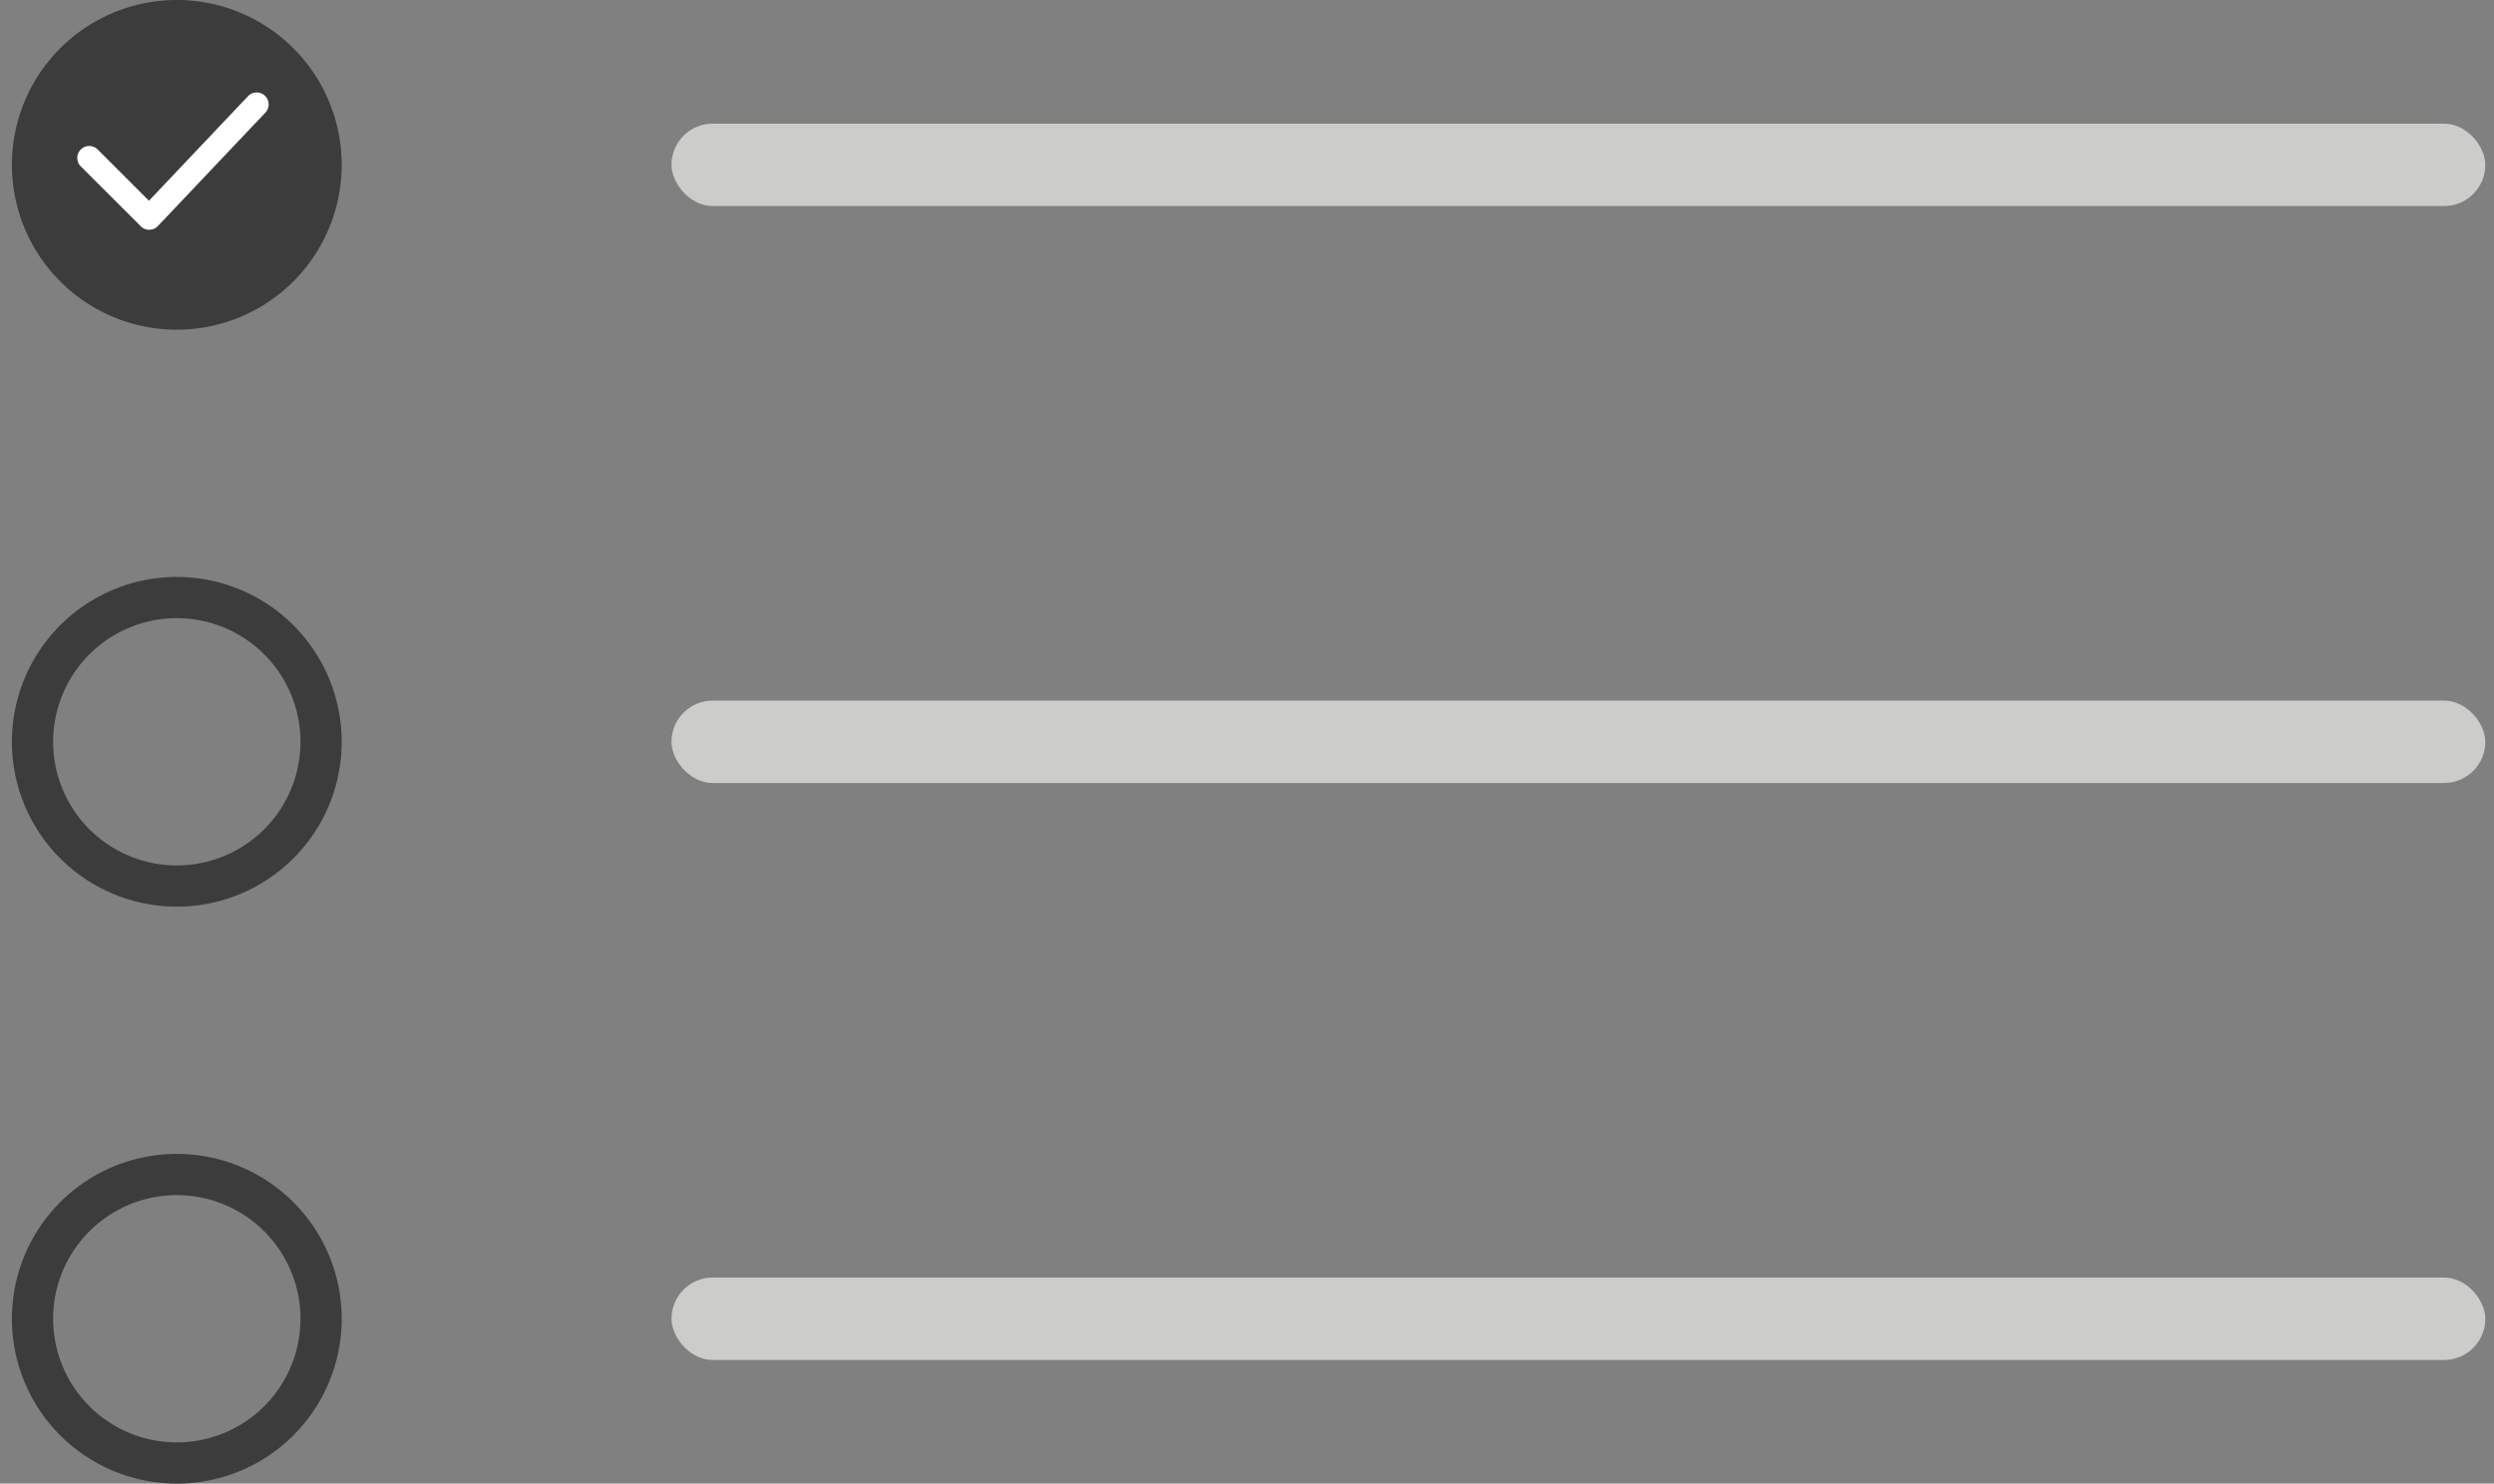 <svg xmlns="http://www.w3.org/2000/svg" width="121" height="72" fill="none"><rect width="100%" height="100%" fill="#808080" stroke="none"/><path fill="#3C3C3C" d="M1.078 8a7.5 7.5 0 1 1 15 0 7.5 7.5 0 0 1-15 0Z"/><path stroke="#3C3C3C" d="M1.078 8a7.5 7.5 0 1 1 15 0 7.5 7.5 0 0 1-15 0Z"/><path fill="#fff" fill-rule="evenodd" d="M12.853 4.646a.58.58 0 0 1 .022.82L7.66 10.97a.58.58 0 0 1-.83.012L3.93 8.085a.58.58 0 1 1 .82-.82l2.476 2.477 4.807-5.074a.58.58 0 0 1 .819-.022Z" clip-rule="evenodd"/><rect width="88" height="4" x="32.578" y="6" fill="#CCCCCA" rx="2"/><path stroke="#3C3C3C" stroke-width="2" d="M1.578 36a7 7 0 1 1 14 0 7 7 0 0 1-14 0Z"/><rect width="88" height="4" x="32.578" y="34" fill="#CCCCCA" rx="2"/><path stroke="#3C3C3C" stroke-width="2" d="M1.578 64a7 7 0 1 1 14 0 7 7 0 0 1-14 0Z"/><rect width="88" height="4" x="32.578" y="62" fill="#CCCCCA" rx="2"/></svg>

